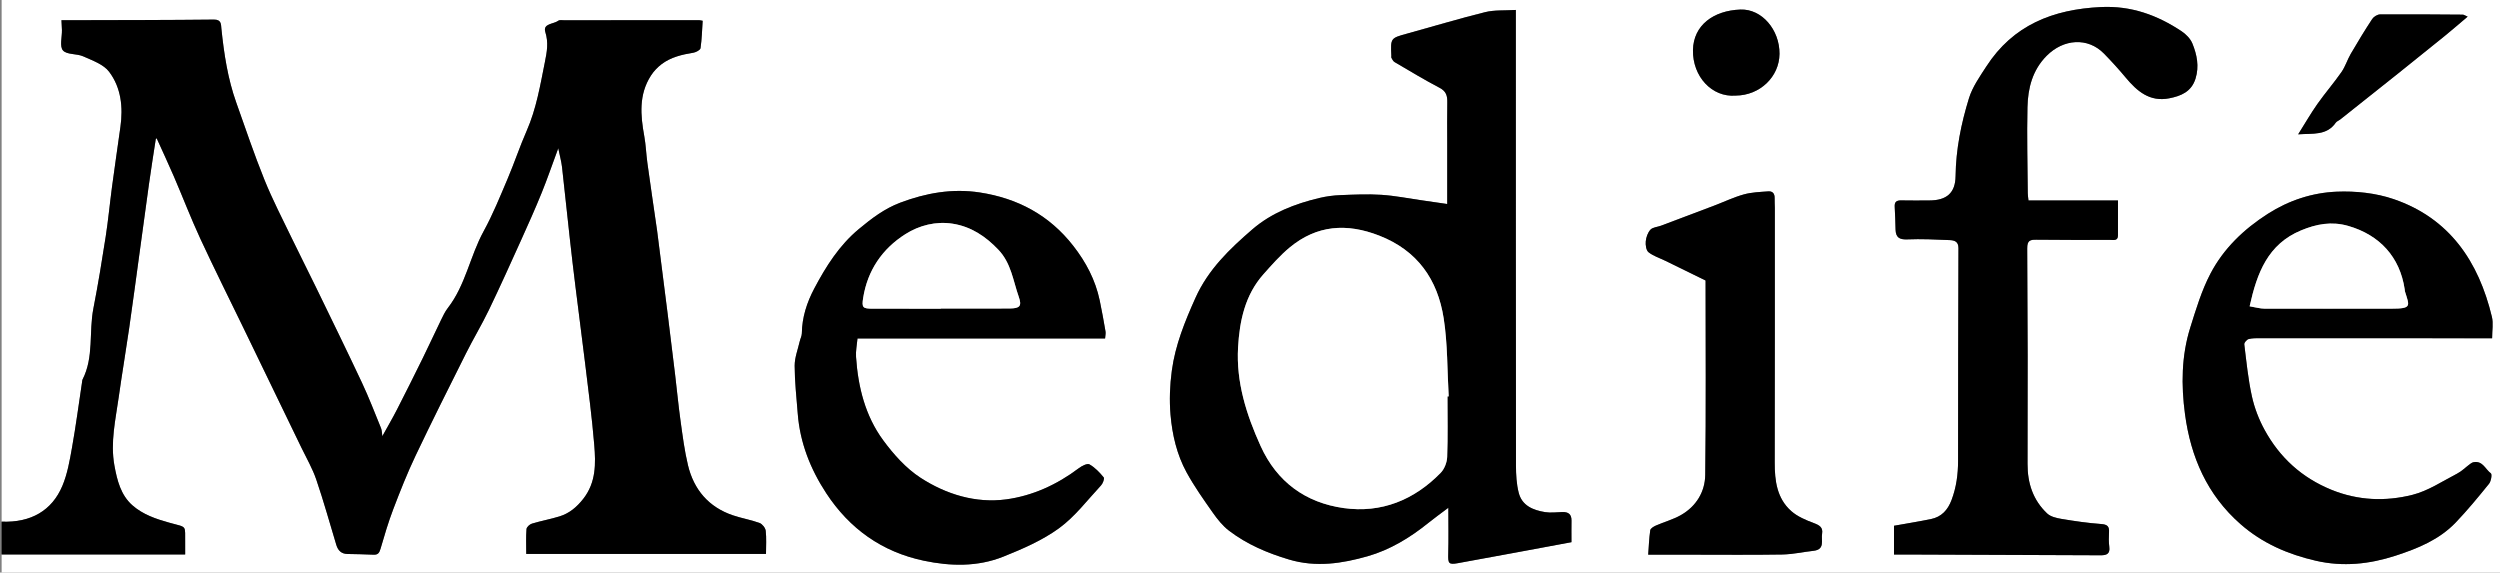 <?xml version="1.0" encoding="utf-8"?>
<!-- Generator: Adobe Illustrator 16.0.0, SVG Export Plug-In . SVG Version: 6.00 Build 0)  -->
<!DOCTYPE svg PUBLIC "-//W3C//DTD SVG 1.1//EN" "http://www.w3.org/Graphics/SVG/1.1/DTD/svg11.dtd">
<svg version="1.1" id="Capa_1" xmlns="http://www.w3.org/2000/svg" xmlns:xlink="http://www.w3.org/1999/xlink" x="0px" y="0px"
	 width="1144px" height="262px" viewBox="0 0 1144 262" enable-background="new 0 0 1144 262" xml:space="preserve">
<rect x="0" y="0" width="1144" height="262" fill="#808080" stroke="none"/>
<g>
	<defs>
		<rect id="SVGID_1_" width="1144" height="262"/>
	</defs>
	<clipPath id="SVGID_2_">
		<use xlink:href="#SVGID_1_"  overflow="visible"/>
	</clipPath>
	<g clip-path="url(#SVGID_2_)">
		<g>
			<path fill-rule="evenodd" clip-rule="evenodd" fill="#FFFFFF" d="M0.75,238.715c0-92.968,0-185.937,0-278.965
				c486.938,0,973.878,0,1460.816,0c-1.902,1.487-4.365,2.611-5.611,4.526c-5.146,7.905-9.994,16.008-14.824,24.115
				c-12.146,20.393-22.903,41.509-32.209,63.341c-4.397,10.315-8.669,20.711-12.374,31.289
				c-4.425,12.628-8.421,25.421-12.154,38.273c-3.035,10.451-5.361,21.106-8.138,31.635c-0.326,1.234-1.279,2.69-2.354,3.25
				c-1.718,0.895-3.775,1.148-5.699,1.632c-13.286,3.34-26.582,6.644-39.861,10.009c-11.274,2.857-22.529,5.795-33.8,8.668
				c-15.975,4.073-31.975,8.048-47.923,12.225c-4.494,1.176-8.434,6.016-8.313,10.021c0.16,5.335,2.025,9.867,7.138,11.706
				c14.485,5.207,28.729,11.094,43.266,16.144c11.227,3.9,22.694,7.148,34.163,10.297c8.845,2.428,17.817,4.435,26.805,6.289
				c8.877,1.832,17.821,3.364,26.774,4.794c8.328,1.33,16.692,2.458,25.065,3.476c8.121,0.988,16.271,1.723,24.217,2.549
				c4.957,19.179,9.905,38.113,14.735,57.077c4.105,16.118,8.062,32.273,12.108,48.407c3.556,14.173,7.282,28.305,10.638,42.523
				c1.076,4.557,3.494,7.672,7.351,9.949c-489.938,0-979.877,0-1469.815,0c0-52.743,0-105.487,0-158.23c27.934,0,55.867,0,83.989,0
				c0-2.03,0.027-3.52-0.004-5.007c-0.184-8.668,1.293-7.163-7.338-9.555c-6.032-1.67-12.065-3.746-16.807-7.928
				c-5.326-4.698-6.99-11.417-8.22-18.138c-1.949-10.654,0.514-21.063,1.978-31.508c1.466-10.455,3.24-20.865,4.747-31.314
				c1.734-12.017,3.326-24.053,4.974-36.082c1.363-9.953,2.682-19.912,4.086-29.859c0.974-6.897,2.054-13.78,3.123-20.663
				c0.037-0.236,0.468-0.41,0.424-0.375c2.644,5.847,5.354,11.617,7.875,17.469c4.077,9.466,7.765,19.108,12.095,28.456
				c6.345,13.696,13.114,27.195,19.697,40.781c8.868,18.304,17.739,36.605,26.59,54.917c2.325,4.811,5.052,9.492,6.766,14.517
				c3.364,9.857,6.151,19.913,9.167,29.891c0.764,2.528,2.268,4.113,5.062,4.176c3.998,0.089,7.998,0.13,11.99,0.326
				c2.069,0.102,2.654-0.901,3.19-2.736c1.771-6.067,3.558-12.153,5.81-18.052c3.138-8.221,6.375-16.434,10.151-24.374
				c7.485-15.74,15.307-31.32,23.113-46.906c3.37-6.727,7.266-13.194,10.53-19.969c5.125-10.638,9.967-21.414,14.833-32.176
				c3.197-7.07,6.365-14.16,9.285-21.346c2.584-6.363,4.809-12.873,7.607-20.439c0.738,3.625,1.441,6.112,1.728,8.645
				c1.655,14.616,3.111,29.254,4.829,43.862c1.797,15.284,3.866,30.537,5.716,45.814c1.509,12.46,3.166,24.914,4.194,37.416
				c0.705,8.577,0.875,17.188-5.031,24.713c-2.991,3.81-6.369,6.644-10.871,8.031c-4.148,1.28-8.452,2.053-12.609,3.307
				c-1.023,0.31-2.416,1.57-2.486,2.482c-0.284,3.684-0.118,7.403-0.118,11.372c36.623,0,72.779,0,109.708,0
				c0-3.68,0.266-7.176-0.135-10.593c-0.155-1.323-1.584-3.119-2.841-3.575c-3.955-1.436-8.172-2.132-12.163-3.483
				c-11.114-3.767-17.875-11.732-20.568-22.938c-1.603-6.668-2.457-13.531-3.406-20.34c-0.974-6.984-1.629-14.011-2.468-21.015
				c-1.095-9.139-2.212-18.275-3.357-27.407c-1.62-12.924-3.275-25.842-4.917-38.763c-0.078-0.613-0.183-1.224-0.271-1.837
				c-1.392-9.654-2.822-19.303-4.156-28.966c-0.561-4.058-0.684-8.187-1.415-12.209c-1.743-9.591-2.566-19.052,3.046-27.756
				c1.278-1.981,3.005-3.813,4.888-5.233c4.253-3.208,9.316-4.388,14.505-5.225c1.228-0.198,3.17-1.229,3.297-2.095
				c0.609-4.132,0.706-8.34,0.983-12.517c-0.913-0.158-1.269-0.273-1.624-0.273c-20.619,0.002-41.237,0.012-61.855,0.032
				c-0.873,0-1.991-0.227-2.574,0.211c-2.152,1.618-7.171,1.216-5.944,5.174c1.507,4.861,0.757,8.959-0.199,13.731
				c-2.144,10.692-3.907,21.383-8.338,31.48c-3.17,7.221-5.656,14.74-8.744,22c-3.435,8.075-6.733,16.267-10.941,23.941
				c-6.236,11.374-8.268,24.665-16.395,35.134c-1.274,1.642-2.188,3.591-3.106,5.479c-2.807,5.766-5.477,11.599-8.307,17.353
				c-3.89,7.908-7.825,15.793-11.846,23.636c-2.075,4.045-4.376,7.974-6.706,12.19c-0.221-1.45-0.18-2.641-0.591-3.646
				c-2.85-6.98-5.553-14.036-8.756-20.855c-6.921-14.737-14.091-29.357-21.205-44.003c-3.587-7.386-7.339-14.692-10.899-22.091
				c-4.27-8.872-8.826-17.638-12.51-26.753c-4.691-11.607-8.679-23.502-12.882-35.303c-3.898-10.947-5.626-22.339-6.813-33.846
				c-0.193-1.875,0.073-4.174-3.392-4.136c-20.741,0.23-41.485,0.213-62.229,0.277c-2.426,0.007-4.852,0.001-7.556,0.001
				c0.089,1.832,0.187,3.183,0.215,4.534c0.066,3.197-1.131,7.479,0.476,9.303c1.79,2.033,6.324,1.374,9.291,2.711
				c4.209,1.897,9.274,3.649,11.846,7.065c5.471,7.266,6.418,16.175,5.153,25.195c-1.294,9.225-2.644,18.441-3.881,27.673
				c-1.008,7.522-1.703,15.091-2.866,22.588c-1.705,10.987-3.504,21.968-5.633,32.879c-2.102,10.771,0.306,22.22-4.964,32.494
				c-0.163,0.318-0.15,0.73-0.206,1.101c-1.51,10.001-2.827,20.036-4.6,29.99c-1.062,5.958-2.107,12.099-4.442,17.613
				C23.76,233.628,14.188,239.232,0.75,238.715z M693.647,4.555c-5.196,0.325-9.803-0.047-14.055,1.006
				c-11.99,2.968-23.823,6.566-35.741,9.832c-7.492,2.053-7.563,2.059-7.169,10.032c0.019,0.374-0.097,0.821,0.07,1.108
				c0.389,0.674,0.777,1.499,1.398,1.864c6.842,4.007,13.629,8.127,20.65,11.802c3.024,1.583,3.545,3.709,3.487,6.662
				c-0.116,5.996-0.036,11.995-0.036,17.993c0,9.465,0,18.932,0,28.501c-4.144-0.603-8.017-1.175-11.892-1.728
				c-6.076-0.866-12.131-2.085-18.238-2.477c-6.213-0.398-12.483-0.105-18.718,0.138c-3.187,0.125-6.413,0.545-9.515,1.277
				c-11.263,2.658-22.087,6.849-30.825,14.403c-10.311,8.914-20.159,18.286-26.015,31.331c-4.847,10.793-9.233,21.599-10.816,33.282
				c-0.903,6.662-1.168,13.548-0.595,20.236c0.783,9.137,2.89,18.196,7.331,26.315c3.517,6.431,7.795,12.469,12.024,18.478
				c2.116,3.008,4.518,6.03,7.41,8.233c8.215,6.256,17.518,10.226,27.484,13.195c12.344,3.678,24.309,1.813,35.97-1.517
				c10.166-2.902,19.357-8.462,27.687-15.184c2.705-2.183,5.538-4.206,9.226-6.992c0,7.593,0.141,14.311-0.05,21.02
				c-0.127,4.453,0.152,5.105,4.385,4.342c17.342-3.13,34.661-6.392,51.999-9.605c0-3.911-0.041-6.897,0.012-9.882
				c0.052-2.931-1.487-4-4.223-3.911c-2.62,0.085-5.301,0.45-7.85,0.038c-5.448-0.879-10.565-2.922-12.08-8.863
				c-1.021-4.004-1.247-8.297-1.251-12.462c-0.076-67.099-0.059-134.198-0.063-201.297C693.647,9.628,693.647,7.53,693.647,4.555z
				 M928.235,91.72c-0.141-1.353-0.325-2.322-0.331-3.293c-0.094-13.118-0.438-26.243-0.141-39.353
				c0.197-8.716,2.258-16.996,8.803-23.563c7.672-7.698,18.766-8.597,26.231-0.974c3.447,3.52,6.771,7.178,9.925,10.962
				c5.214,6.255,10.994,11.226,19.899,9.486c5.393-1.054,10.181-2.987,12.054-9.032c1.734-5.6,0.64-10.923-1.424-16.005
				c-0.901-2.22-2.946-4.313-4.997-5.672c-11.157-7.391-23.011-11.72-36.934-11.045c-21.921,1.064-40.146,8.237-52.412,27.247
				c-2.984,4.625-6.321,9.33-7.91,14.486c-3.561,11.55-5.973,23.385-6.122,35.64c-0.094,7.787-4.192,11.106-11.985,11.123
				c-4.248,0.01-8.498,0.083-12.743-0.02c-2.154-0.052-3.285,0.528-3.129,2.928c0.228,3.487,0.275,6.985,0.395,10.479
				c0.118,3.433,1.668,4.579,5.262,4.43c6.472-0.27,12.977,0.04,19.458,0.321c2.073,0.089,4.069,0.544,4.058,3.651
				c-0.128,32.482-0.148,64.964-0.176,97.446c-0.005,6.123-0.799,12.062-2.986,17.85c-1.733,4.586-4.603,7.732-9.429,8.72
				c-5.479,1.12-11.005,2.002-16.907,3.059c0,4.164,0,8.422,0,13.15c2.035,0,3.749-0.006,5.464,0.001
				c29.718,0.113,59.435,0.223,89.152,0.354c2.635,0.012,4.319-0.634,3.904-3.835c-0.285-2.21-0.263-4.487-0.129-6.718
				c0.163-2.697-0.785-3.548-3.601-3.752c-6.056-0.438-12.093-1.325-18.088-2.327c-2.312-0.386-5.037-1.002-6.629-2.51
				c-6.428-6.093-8.999-13.785-8.965-22.69c0.125-32.855,0.077-65.711-0.148-98.565c-0.025-3.663,1.269-4.052,4.255-4.015
				c11.243,0.137,22.488,0.103,33.732,0.085c1.5-0.002,3.53,0.576,3.542-2.053c0.023-5.2,0.007-10.4,0.007-15.996
				C955.283,91.72,941.848,91.72,928.235,91.72z M505.689,154.893c0.091-1.318,0.352-2.312,0.192-3.231
				c-0.819-4.737-1.661-9.473-2.65-14.176c-1.964-9.336-6.27-17.511-12.133-25.021c-10.943-14.017-25.404-21.727-42.74-24.384
				c-12.556-1.924-24.593,0.218-36.409,4.667c-7.235,2.724-13.189,7.285-18.967,12.091c-8.902,7.405-14.989,17.018-20.351,27.154
				c-3.423,6.47-5.604,13.208-5.708,20.584c-0.016,1.2-0.677,2.379-0.952,3.588c-0.849,3.73-2.339,7.472-2.331,11.206
				c0.019,7.295,0.846,14.592,1.408,21.882c1.028,13.323,5.801,25.391,13.039,36.429c10.672,16.276,25.496,26.866,44.686,30.903
				c12.261,2.579,24.631,2.823,36.366-1.874c8.836-3.537,17.845-7.443,25.466-12.987c7.311-5.317,12.981-12.911,19.244-19.624
				c0.833-0.894,1.655-3.109,1.203-3.657c-1.875-2.272-4.018-4.534-6.538-5.958c-0.993-0.561-3.489,0.74-4.861,1.775
				c-9.935,7.494-21.194,12.653-33.255,14.261c-13.938,1.856-27.486-2.319-39.16-9.893c-6.643-4.31-12.34-10.703-17.093-17.166
				c-8.217-11.172-11.497-24.392-12.424-38.132c-0.186-2.759,0.418-5.572,0.666-8.437
				C430.317,154.893,467.73,154.893,505.689,154.893z M1140.395,154.78c0-3.613,0.608-6.86-0.096-9.792
				c-6.074-25.318-19.378-45.093-44.906-53.853c-8.179-2.807-17.455-3.782-26.139-3.419c-11.138,0.464-21.857,3.963-31.518,10.143
				c-10.979,7.025-20.212,15.877-26.216,27.337c-4.063,7.755-6.642,16.36-9.273,24.776c-4.044,12.931-4.159,26.329-2.384,39.574
				c2.623,19.56,10.11,36.875,25.366,50.265c10.012,8.788,21.675,13.828,34.486,16.78c12.407,2.857,24.496,1.587,36.433-2.291
				c10.171-3.305,20.055-7.319,27.609-15.225c5.374-5.624,10.338-11.658,15.23-17.714c0.934-1.155,1.447-4.316,0.844-4.757
				c-2.506-1.829-3.752-5.845-7.857-5.108c-0.585,0.104-1.166,0.456-1.656,0.817c-1.994,1.472-3.785,3.313-5.953,4.433
				c-6.712,3.467-13.255,7.893-20.429,9.695c-12.318,3.096-24.858,2.643-37.021-2.295c-13.587-5.517-23.731-14.776-30.66-27.467
				c-2.595-4.753-4.621-10.021-5.783-15.3c-1.723-7.824-2.509-15.86-3.49-23.832c-0.091-0.741,1.146-2.167,1.999-2.394
				c1.726-0.457,3.612-0.397,5.432-0.397c31.74-0.006,63.481,0.011,95.222,0.023C1133.118,154.781,1136.603,154.78,1140.395,154.78z
				 M754.218,253.82c7.019,0,13.354,0,19.69,0c13.868,0,27.738,0.15,41.602-0.082c4.789-0.079,9.555-1.166,14.342-1.69
				c5.395-0.591,3.438-4.85,3.94-7.823c0.499-2.945-1.27-3.918-3.855-4.887c-3.632-1.357-7.464-2.973-10.3-5.499
				c-6.525-5.813-7.544-13.833-7.528-22.144c0.076-38.855,0.051-77.71,0.054-116.564c0-1.499-0.145-2.999-0.097-4.494
				c0.064-2.021-0.933-3.213-2.847-3.071c-3.768,0.278-7.638,0.399-11.24,1.4c-4.618,1.283-9.002,3.393-13.503,5.104
				c-8.124,3.088-16.256,6.152-24.393,9.207c-1.63,0.612-3.767,0.691-4.819,1.813c-1.246,1.33-1.984,3.483-2.167,5.356
				c-0.163,1.656,0.186,4.118,1.286,4.984c2.225,1.753,5.119,2.654,7.727,3.929c6.088,2.976,12.171,5.965,18.365,9.002
				c0,29.508,0.229,59.23-0.155,88.945c-0.1,7.746-4.111,14.389-11.099,18.381c-3.578,2.044-7.687,3.145-11.494,4.813
				c-1.013,0.444-2.453,1.317-2.573,2.155C754.616,246.414,754.483,250.23,754.218,253.82z M490.109,368.617
				c-0.277-0.043-0.554-0.085-0.831-0.128c-3.519-11.735-7.038-23.471-10.507-35.039c-3.469,0-6.545,0-9.884,0
				c-2.812,15.907-5.589,31.622-8.402,47.539c3.535,0.377,6.414,0.684,9.488,1.012c1.479-11.769,2.881-22.914,4.327-34.414
				c0.435,0.697,0.867,1.148,1.025,1.681c2.489,8.396,4.941,16.801,7.405,25.204c2.107,7.188,2.925,7.763,10.293,6.635
				c0.867-0.133,2.05-1.014,2.32-1.809c3.126-9.182,6.114-18.41,9.112-27.636c0.35-1.078,0.537-2.21,0.8-3.316
				c0.302,0.03,0.604,0.062,0.906,0.092c1.075,11.107,2.15,22.216,3.266,33.73c3.24-0.43,6.241-0.827,9.571-1.269
				c-2.279-16.006-4.519-31.742-6.789-47.687c-2.682,0-4.93,0.155-7.147-0.043c-2.206-0.197-3.17,0.921-3.774,2.749
				c-1.891,5.722-3.756,11.452-5.704,17.155C493.807,358.271,491.938,363.438,490.109,368.617z M1051.637,61.469
				c6.797-0.476,13.065,0.631,17.187-5.304c0.468-0.674,1.429-0.99,2.112-1.533c8.892-7.056,17.787-14.108,26.657-21.192
				c7.057-5.634,14.102-11.284,21.109-16.979c3.396-2.759,6.697-5.638,10.497-8.849c-1.353-0.569-1.779-0.904-2.208-0.907
				c-12.617-0.09-25.235-0.207-37.851-0.113c-1.24,0.009-2.926,1.046-3.629,2.116c-3.422,5.206-6.656,10.539-9.797,15.921
				c-1.566,2.686-2.476,5.791-4.237,8.319c-3.481,4.999-7.499,9.623-11.013,14.602C1057.481,51.781,1054.896,56.292,1051.637,61.469
				z M794.242,43.735c11.128-0.055,19.971-8.638,20.06-19.083c0.094-10.988-8.067-20.632-17.855-20.28
				c-12.369,0.444-21.519,7.18-21.74,18.504C774.471,35,783.389,44.636,794.242,43.735z M971.813,381.947
				c14.285,0.836,26.387-10.449,25.961-25.938c-0.353-12.835-9.998-23.279-24.546-23.703c-16.311-0.476-26.511,12.087-26.992,23.73
				C945.617,370.938,957.651,382.73,971.813,381.947z M53.256,357.574c-0.448,13.585,10.31,25.003,26.182,24.513
				c15.438-0.476,24.816-10.154,25.077-23.991c0.276-14.643-8.389-25.271-25.307-25.702
				C64.364,332.015,52.785,343.459,53.256,357.574z M1048.943,379.216c0-15.376,0-30.813,0-46.228c-3.276,0-5.916,0-9.066,0
				c0,10.714,0,21.577,0,33.418c-6.753-10.985-13.275-20.824-18.918-31.143c-2.357-4.313-4.912-2.123-7.459-1.717
				c-2.615,0.418-3.526,2.152-3.482,5.077c0.211,14.136,0.095,28.276,0.095,42.896c2.996-0.179,6.209-0.369,8.854-0.526
				c0-11.018,0-21.623,0-31.592c0.208,0.126,1.23,0.389,1.606,1.031c4.347,7.43,8.659,14.88,12.854,22.397
				C1038.889,382.623,1039.939,383.113,1048.943,379.216z M800.947,365.872c-5.544-9.028-11.017-17.679-16.22-26.487
				c-4.656-7.882-4.527-7.96-13.061-4.482c-0.201,0.082-0.327,0.349-0.364,0.39c0,15.324,0,30.503,0,45.595c3.28,0,6.207,0,8.973,0
				c0-10.792,0-21.281,0-32.833c6.567,10.992,12.702,21.079,18.607,31.299c1.195,2.068,2.523,3.404,4.598,2.229
				c2.371-1.345,6.625-0.267,6.675-4.899c0.121-11.201,0.327-22.401,0.477-33.604c0.042-3.205,0.007-6.412,0.007-9.888
				c-1.829,0-3.193,0.079-4.546-0.014c-5.143-0.354-5.144-0.374-5.145,4.8C800.946,347.119,800.947,356.262,800.947,365.872z
				 M570.476,381.985c8.46-0.808,16.873-1.092,25.071-2.567c5.884-1.06,10.394-5.33,13.09-10.622
				c2.46-4.832,3.346-10.105,2.673-15.8c-0.85-7.188-6.143-14.775-12.795-17.555c-9.042-3.777-18.334-1.564-28.039-2.337
				C570.476,349.347,570.476,365.012,570.476,381.985z M142.498,356.727c6.031-2.595,6.347-7.795,5.905-13.161
				c-0.413-5.008-3.689-8.3-8.195-9.236c-5.041-1.046-10.347-0.98-15.543-1.08c-8.244-0.158-8.423,0.435-8.217,8.699
				c0.313,12.566,0.176,25.143,0.32,37.713c0.007,0.658,0.867,1.884,1.303,1.872c6.622-0.179,13.242-0.476,19.856-0.837
				c6.762-0.369,10.311-5.146,11.206-9.357C150.423,365.267,147.932,359.997,142.498,356.727z M343.151,381.263
				c2.211,0,4.455-0.261,6.607,0.069c2.456,0.377,3.12-0.649,3.105-2.774c-0.032-4.738-0.062-9.478-0.041-14.217
				c0.003-0.861,0.252-1.723,0.509-3.361c1.808,1.52,3.229,2.336,4.134,3.541c3.949,5.255,7.663,10.688,11.689,15.88
				c0.598,0.771,2.464,0.95,3.644,0.767c1.133-0.177,2.1-1.255,3.206-1.807c3.229-1.614,3.116-3.231,0.78-5.905
				c-3.702-4.237-6.894-8.921-10.318-13.438c7.896-4.94,10.235-10.563,7.482-18.838c-1.271-3.818-6.452-8.171-14.776-7.996
				c-5.191,0.11-10.387,0.021-16.021,0.021C343.151,349.214,343.151,364.957,343.151,381.263z M225.339,359.998
				c4.822-2.844,8.181-6.158,8.228-12.201c0.062-8.021-4.073-12.973-9.966-13.687c-7.083-0.858-14.272-0.847-21.929-1.238
				c0,16.586,0,32.291,0,48.316c1.267,0,2.495-0.005,3.723,0.001c6.021,0.025,6.021,0.026,6.022-6.173c0.001-4.164,0-8.327,0-12.491
				c0.367-0.267,0.733-0.534,1.1-0.801c1.691,1.315,3.695,2.376,5.016,3.994c3.854,4.725,7.718,9.493,10.987,14.621
				c1.324,2.076,2.23,1.525,3.466,0.788c1.99-1.188,3.845-2.603,5.979-4.073C233.708,371.304,229.585,365.734,225.339,359.998z
				 M298.462,332.996c-1.092,0.06-1.807,0.11-2.522,0.135c-0.871,0.03-1.751,0.125-2.613,0.043c-4.103-0.391-4.265,0.04-4.192,4.277
				c0.148,8.697-0.111,17.4-0.046,26.1c0.037,4.904,1.029,9.498,4.659,13.279c5.799,6.043,13.121,6.04,20.349,4.778
				c7.239-1.263,12.617-5.821,13.494-13.379c1.043-8.984,1.13-18.093,1.366-27.154c0.224-8.582,0.153-9.285-9.541-7.64
				c-0.111,0.018-0.207,0.121-0.705,0.431c0,8.847,0.087,17.942-0.062,27.035c-0.037,2.273-0.575,4.626-1.334,6.783
				c-1.497,4.254-5.621,6.574-10.044,6.006c-4.04-0.521-7.51-3.777-8.081-7.886c-0.408-2.938-0.66-5.917-0.695-8.881
				C298.401,349.063,298.462,341.201,298.462,332.996z M864.563,379.302c-0.195-0.832-0.241-1.204-0.369-1.547
				c-4.518-12.146-9.463-24.155-13.376-36.491c-1.743-5.495-3.307-9.452-9.907-8.125c-1.02,0.205-2.469,0.71-2.801,1.475
				c-1.791,4.13-3.295,8.384-4.893,12.598c-3.538,9.332-7.015,18.687-10.634,27.986c-1.654,4.25-1.602,4.604,2.646,5.857
				c0.709,0.209,1.45,0.32,2.142,0.571c1.953,0.708,2.877,0.067,3.525-1.953c1.198-3.745,2.745-7.379,4.21-11.225
				c1.236,0,2.479-0.021,3.722,0.005c3.808,0.077,8.663-1.219,11.135,0.643c2.611,1.967,3.143,6.895,4.212,10.636
				c0.633,2.214,1.951,2.491,3.631,2.018C860.045,381.116,862.197,380.176,864.563,379.302z M737.076,379.538
				c-0.092-0.991-0.018-1.648-0.223-2.201c-4.782-12.887-9.541-25.783-14.425-38.633c-2.209-5.813-3.573-6.557-9.426-5.415
				c-0.962,0.188-2.155,1.193-2.524,2.11c-4.083,10.126-8.044,20.301-11.994,30.479c-1.716,4.423-3.333,8.885-4.975,13.272
				c3.084,1.119,5.688,2.064,8.7,3.157c1.253-3.192,2.484-6.058,3.502-8.998c1.148-3.313,2.697-5.659,6.858-4.93
				c2.179,0.383,4.491,0.206,6.723,0.032c2.76-0.214,4.437,0.691,5.141,3.523c0.65,2.614,1.474,5.218,2.563,7.675
				c0.419,0.945,1.895,2.184,2.697,2.058C732.192,381.279,734.598,380.3,737.076,379.538z M418.931,381.837
				c1.045-0.077,1.911-0.032,2.723-0.22c7.252-1.674,7.334-1.717,4.904-8.531c-4.508-12.643-9.12-25.247-13.72-37.856
				c-0.241-0.659-0.636-1.448-1.195-1.774c-3.219-1.883-8.882,0.295-10.299,3.808c-5.164,12.803-10.401,25.576-15.497,38.406
				c-0.794,2-1.142,4.243,2.095,4.783c1.078,0.181,2.084,0.77,3.138,1.127c1.708,0.578,2.938,0.601,3.629-1.655
				c0.958-3.127,2.315-6.143,3.681-9.124c0.379-0.828,1.355-1.886,2.125-1.944c3.93-0.296,7.889-0.468,11.821-0.296
				c1.068,0.047,2.611,1.23,3.015,2.255C416.75,374.356,417.742,378.059,418.931,381.837z M1103.117,378.792
				c-0.529-1.803-1.005-3.854-1.73-5.814c-4.441-12.006-8.953-23.985-13.402-35.988c-0.754-2.033-1.593-4.531-4.043-4.005
				c-2.688,0.578-6.229-1.411-7.889,3.33c-3.911,11.166-8.579,22.067-12.925,33.082c-1.263,3.2-2.47,6.423-3.746,9.75
				c3.074,1.117,5.776,2.099,8.484,3.083c1.077-2.108,2.391-3.748,2.769-5.58c1.497-7.25,5.903-9.094,12.83-8.331
				c5.94,0.654,6.132,0.257,7.637,5.79c2.38,8.751,3.688,9.346,11.606,5.261C1102.807,379.318,1102.854,379.171,1103.117,378.792z
				 M914.997,377.226c-0.616-1.137-1.177-2.07-1.644-3.05c-1.304-2.736-2.411-3.7-6.024-2.179
				c-10.037,4.225-16.687,1.272-21.143-8.141c-3.26-6.887-1.309-14.611,2.69-18.381c6.215-5.857,11.304-6.321,19.49-1.735
				c3.221,1.804,3.728-0.972,4.949-2.58c1.205-1.585,2.711-3.024-0.053-4.854c-6.699-4.435-14.063-4.709-21.457-3.241
				c-9.841,1.953-16.241,10.878-17.28,20.866c-0.861,8.281,1.029,16.211,7.297,21.798
				C890.634,383.582,904.203,384.711,914.997,377.226z M557.12,360.948c0.233-2.021,0.439-3.73,0.624-5.442
				c0.248-2.302-0.229-3.339-3.071-2.939c-3.422,0.481-6.963,0.074-10.451,0.158c-1.973,0.047-2.887-0.488-2.92-2.738
				c-0.127-8.507-0.208-8.506,8.391-8.533c1.125-0.003,2.255-0.063,3.374,0.021c4.868,0.366,4.633,0.367,4.938-4.288
				c0.231-3.525-0.98-4.622-4.383-4.25c-2.965,0.323-5.979,0.239-8.972,0.265c-4.202,0.037-8.403,0.01-12.992,0.01
				c0,16.201,0,31.834,0,47.979c6.928,0,14.139-0.008,21.35,0.003c4.937,0.008,4.937,0.021,4.921-4.743
				c-0.013-3.939-0.676-4.345-4.555-3.96c-4.059,0.401-8.157,0.411-12.195,0.591c0-4.226,0-8.088,0-12.132
				C546.354,360.948,551.462,360.948,557.12,360.948z M672.753,382.708c3.765-1.08,7.522-2.191,11.298-3.229
				c2.243-0.615,3.57-1.738,2.618-4.24c-1.223-3.212-3.554-4.6-5.95-3.482c-10.668,4.971-21.558,0.438-23.095-12.911
				c-0.396-3.434,0.359-7.443,1.871-10.566c3.81-7.872,13.64-9.702,21.082-4.899c3.963,2.558,4.417-1.557,6.013-3.21
				c1.913-1.981,0.043-2.979-1.443-3.962c-4.396-2.903-9.192-3.909-14.463-3.814c-13.534,0.243-21.266,8.275-23.21,19.839
				C644.556,369.597,655.938,382.24,672.753,382.708z M163.445,381.189c6.62,0,13.355,0.044,20.091-0.013
				c6.817-0.058,5.624,0.741,5.745-5.727c0.04-2.098-0.136-3.122-2.89-2.714c-3.546,0.526-7.231,0.313-10.838,0.099
				c-0.993-0.059-2.599-1.131-2.745-1.95c-0.428-2.393-0.516-4.924-0.204-7.332c0.126-0.979,1.55-2.42,2.52-2.538
				c2.832-0.345,5.733-0.134,8.607-0.134c5.553,0,5.59,0.001,5.446-5.524c-0.116-4.47-3.589-2.375-5.602-2.564
				c-3.433-0.322-6.919-0.089-10.377-0.089c-0.201-1.221-0.338-2.07-0.481-2.919c-1.182-7.01-0.084-8.332,6.92-8.332
				c1.25,0,2.5-0.002,3.749,0.001c6.416,0.014,6.483,0.006,5.774-6.366c-0.079-0.708-1.451-1.802-2.243-1.818
				c-6.619-0.138-13.252,0.152-19.861-0.137c-3.869-0.168-4.135,1.377-3.848,4.646c0.435,4.956,0.22,9.972,0.231,14.963
				C163.459,362.051,163.445,371.361,163.445,381.189z M45.315,338.028c-7.092-6.602-20.496-7.685-29.008-2.396
				c-5.328,3.312-8.324,8.066-10.277,14.188c-2.605,8.163,0.233,20.617,6.885,26.126c8.951,7.411,18.568,7.872,28.892,3.53
				c1.868-0.785,3.97-1.202,2.88-3.988c-1.493-3.816-3.356-4.994-6.136-3.641c-8.861,4.315-19.636,1.225-22.718-10.019
				c-1.738-6.343-0.801-12.064,3.867-16.799c4.859-4.929,10.556-5.452,16.727-2.544c1.743,0.821,3.598,1.404,5.249,2.038
				C43.033,342.101,44.19,340.036,45.315,338.028z M278.315,333.208c-10.5,0-20.33,0.106-30.155-0.042
				c-5.577-0.084-5.408-0.263-5.71,5.446c-0.171,3.218,1.248,3.412,3.839,3.185c3.104-0.273,6.251-0.064,9.116-0.064
				c0,12.538-0.049,24.362,0.082,36.186c0.012,1.091,1.031,2.964,1.824,3.104c2.362,0.416,4.845,0.149,8.05,0.149
				c0-13.533,0-26.499,0-39.689c4.127,0,7.479,0.089,10.821-0.062c0.864-0.039,2.397-0.796,2.422-1.284
				C278.725,337.749,278.44,335.342,278.315,333.208z M1141.943,372.947c-5.229,0-10.063-0.027-14.895,0.012
				c-2.363,0.02-3.62-0.599-3.572-3.427c0.133-7.924-0.064-15.854-0.101-23.78c-0.003-0.731,0.305-1.461,0.313-2.193
				c0.036-3.312,0.016-6.625,0.016-10.334c-2.726,0-5.326-0.135-7.895,0.096c-0.634,0.057-1.659,1.296-1.664,1.996
				c-0.097,15.129-0.073,30.258-0.073,45.595c9.495,0,18.623,0,27.871,0C1141.943,378.164,1141.943,375.698,1141.943,372.947z
				 M925.063,381.176c2.19,0,4.402-0.075,6.608,0.022c1.948,0.088,2.639-0.738,2.646-2.644c0.051-14.217,0.203-28.436,0.162-42.652
				c-0.003-0.938-1.253-2.572-2.07-2.671c-2.276-0.275-4.629,0.086-7.346,0.214C925.063,349.397,925.063,365.041,925.063,381.176z
				 M623.814,380.929c0.269,0.047,0.869,0.26,1.461,0.241c8.537-0.263,8.404,2.04,7.803-8.3c-0.468-8.041,0.286-16.15,0.417-24.23
				c0.082-5.058,0.015-10.116,0.015-15.183c-3.417,0-6.349,0-9.696,0C623.814,349.378,623.814,365.055,623.814,380.929z
				 M537.647,330.798c8.802,0.061,12.558-5.37,17.128-10.671c-6.75-1.152-12.271-1.297-14.751,5.821
				C539.483,327.501,538.578,328.927,537.647,330.798z"/>
			<path fill-rule="evenodd" clip-rule="evenodd" fill="#FFFFFF" d="M1469.066-40.25c63.991,0,127.983,0,191.976,0
				c0,150.731,0,301.462,0,452.193c-60.242,0-120.485,0-180.728,0c0.675-0.533,1.615-0.926,1.98-1.621
				c2.627-4.998,5.674-9.862,7.585-15.133c5.84-16.105,11.508-32.286,16.701-48.609c3.829-12.037,7.159-24.262,10.069-36.556
				c2.667-11.268,4.669-22.705,6.596-34.131c1.485-8.811,2.578-17.697,3.521-26.584c1.039-9.782,1.983-19.592,2.415-29.414
				c0.212-4.813,2.575-6.317,6.692-7.305c14.14-3.391,28.226-7.01,42.314-10.608c10.556-2.697,21.068-5.561,31.629-8.237
				c14.168-3.589,28.399-6.939,42.527-10.679c3.967-1.049,7.348-3.769,7.793-8.147c0.452-4.439,1.191-9.416-4.042-12.113
				c-2.616-1.347-5.196-2.854-7.958-3.817c-19.711-6.878-39.247-14.383-59.27-20.214c-18.655-5.433-37.75-9.505-56.824-13.307
				c-13.823-2.756-27.937-4.049-41.898-6.146c-1.09-0.164-2.787-1.451-2.872-2.342c-0.966-10.166-1.716-20.354-2.438-30.542
				c-1.038-14.629-2.004-29.263-3.006-43.893c-1.002-14.627-2.041-29.252-3.002-43.882c-0.578-8.802-0.914-17.622-1.59-26.416
				C1476.812-33.301,1475.061-38.227,1469.066-40.25z"/>
			<path fill-rule="evenodd" clip-rule="evenodd" d="M1469.066-40.25c5.994,2.023,7.745,6.949,8.172,12.497
				c0.676,8.794,1.012,17.614,1.59,26.416c0.961,14.63,2,29.254,3.002,43.882c1.002,14.63,1.968,29.264,3.006,43.893
				c0.723,10.188,1.473,20.375,2.438,30.542c0.085,0.892,1.782,2.179,2.872,2.342c13.962,2.097,28.075,3.391,41.898,6.146
				c19.074,3.802,38.169,7.874,56.824,13.307c20.022,5.832,39.559,13.336,59.27,20.214c2.762,0.963,5.342,2.47,7.958,3.817
				c5.233,2.697,4.494,7.673,4.042,12.113c-0.445,4.378-3.826,7.098-7.793,8.147c-14.128,3.739-28.359,7.09-42.527,10.679
				c-10.561,2.677-21.073,5.54-31.629,8.237c-14.089,3.599-28.175,7.218-42.314,10.608c-4.117,0.987-6.48,2.492-6.692,7.305
				c-0.432,9.822-1.376,19.632-2.415,29.414c-0.943,8.887-2.036,17.773-3.521,26.584c-1.927,11.426-3.929,22.863-6.596,34.131
				c-2.91,12.294-6.24,24.519-10.069,36.556c-5.193,16.323-10.861,32.504-16.701,48.609c-1.911,5.271-4.958,10.135-7.585,15.133
				c-0.365,0.695-1.306,1.088-1.98,1.621c-3.249,0-6.499,0-9.749,0c-3.856-2.277-6.274-5.393-7.351-9.949
				c-3.355-14.219-7.082-28.351-10.638-42.523c-4.047-16.134-8.003-32.289-12.108-48.407c-4.83-18.964-9.778-37.898-14.735-57.077
				c-7.945-0.826-16.096-1.561-24.217-2.549c-8.373-1.018-16.737-2.146-25.065-3.476c-8.953-1.43-17.897-2.962-26.774-4.794
				c-8.987-1.854-17.96-3.861-26.805-6.289c-11.469-3.148-22.937-6.396-34.163-10.297c-14.537-5.05-28.78-10.937-43.266-16.144
				c-5.112-1.839-6.978-6.371-7.138-11.706c-0.12-4.005,3.819-8.845,8.313-10.021c15.948-4.176,31.948-8.152,47.923-12.225
				c11.271-2.874,22.525-5.812,33.8-8.668c13.279-3.365,26.575-6.669,39.861-10.009c1.924-0.483,3.981-0.737,5.699-1.632
				c1.074-0.56,2.027-2.016,2.354-3.25c2.776-10.529,5.103-21.184,8.138-31.635c3.733-12.852,7.729-25.645,12.154-38.273
				c3.705-10.577,7.977-20.973,12.374-31.289c9.306-21.832,20.063-42.948,32.209-63.341c4.83-8.107,9.678-16.21,14.824-24.115
				c1.246-1.915,3.709-3.039,5.611-4.526C1464.066-40.25,1466.566-40.25,1469.066-40.25z"/>
			<path fill-rule="evenodd" clip-rule="evenodd" d="M0.75,238.715c13.438,0.518,23.01-5.087,27.768-16.325
				c2.335-5.515,3.38-11.655,4.442-17.613c1.773-9.954,3.089-19.989,4.6-29.99c0.056-0.371,0.043-0.782,0.206-1.101
				c5.27-10.274,2.863-21.723,4.964-32.494c2.129-10.912,3.928-21.892,5.633-32.879c1.163-7.497,1.858-15.065,2.866-22.588
				c1.237-9.232,2.586-18.449,3.881-27.673c1.265-9.02,0.318-17.929-5.153-25.195c-2.572-3.416-7.637-5.167-11.846-7.065
				c-2.967-1.337-7.501-0.678-9.291-2.711c-1.606-1.824-0.409-6.106-0.476-9.303c-0.028-1.352-0.125-2.703-0.215-4.534
				c2.704,0,5.13,0.006,7.556-0.001c20.744-0.064,41.488-0.047,62.229-0.277c3.465-0.038,3.198,2.261,3.392,4.136
				c1.188,11.507,2.915,22.899,6.813,33.846c4.204,11.801,8.191,23.696,12.882,35.303c3.684,9.115,8.24,17.881,12.51,26.753
				c3.561,7.399,7.312,14.705,10.899,22.091c7.114,14.646,14.284,29.267,21.205,44.003c3.203,6.819,5.906,13.875,8.756,20.855
				c0.411,1.005,0.37,2.195,0.591,3.646c2.329-4.217,4.631-8.146,6.706-12.19c4.021-7.842,7.957-15.728,11.846-23.636
				c2.831-5.754,5.5-11.587,8.307-17.353c0.918-1.887,1.832-3.837,3.106-5.479c8.127-10.469,10.159-23.761,16.395-35.134
				c4.208-7.675,7.507-15.866,10.941-23.941c3.088-7.26,5.574-14.779,8.744-22c4.432-10.097,6.195-20.788,8.338-31.48
				c0.956-4.772,1.706-8.87,0.199-13.731c-1.227-3.958,3.792-3.556,5.944-5.174c0.583-0.438,1.701-0.211,2.574-0.211
				c20.618-0.02,41.237-0.029,61.855-0.032c0.355,0,0.71,0.115,1.624,0.273c-0.278,4.176-0.375,8.384-0.983,12.517
				c-0.127,0.867-2.069,1.897-3.297,2.095c-5.189,0.836-10.252,2.017-14.505,5.225c-1.883,1.42-3.61,3.252-4.888,5.233
				c-5.613,8.704-4.79,18.165-3.046,27.756c0.731,4.023,0.854,8.151,1.415,12.209c1.334,9.663,2.764,19.312,4.156,28.966
				c0.088,0.613,0.193,1.224,0.271,1.837c1.642,12.921,3.297,25.839,4.917,38.763c1.146,9.132,2.262,18.269,3.357,27.407
				c0.839,7.003,1.495,14.031,2.468,21.015c0.95,6.809,1.804,13.672,3.406,20.34c2.693,11.205,9.455,19.171,20.568,22.938
				c3.991,1.352,8.208,2.048,12.163,3.483c1.257,0.456,2.687,2.252,2.841,3.575c0.401,3.417,0.135,6.913,0.135,10.593
				c-36.929,0-73.085,0-109.708,0c0-3.969-0.166-7.688,0.118-11.372c0.07-0.912,1.463-2.173,2.486-2.482
				c4.158-1.254,8.461-2.026,12.609-3.307c4.502-1.388,7.88-4.222,10.871-8.031c5.907-7.525,5.736-16.136,5.031-24.713
				c-1.028-12.502-2.685-24.956-4.194-37.416c-1.85-15.278-3.919-30.53-5.716-45.814c-1.717-14.608-3.174-29.247-4.829-43.862
				c-0.287-2.533-0.99-5.02-1.728-8.645c-2.798,7.566-5.022,14.076-7.607,20.439c-2.92,7.187-6.088,14.276-9.285,21.346
				c-4.866,10.762-9.708,21.538-14.833,32.176c-3.264,6.774-7.16,13.242-10.53,19.969c-7.806,15.586-15.628,31.166-23.113,46.906
				c-3.775,7.94-7.013,16.153-10.151,24.374c-2.252,5.898-4.04,11.984-5.81,18.052c-0.536,1.835-1.121,2.838-3.19,2.736
				c-3.993-0.196-7.993-0.237-11.99-0.326c-2.794-0.063-4.298-1.647-5.062-4.176c-3.016-9.978-5.803-20.033-9.167-29.891
				c-1.714-5.024-4.441-9.706-6.766-14.517c-8.851-18.312-17.722-36.613-26.59-54.917c-6.583-13.586-13.352-27.085-19.697-40.781
				c-4.33-9.347-8.018-18.99-12.095-28.456c-2.52-5.852-5.231-11.622-7.875-17.469c0.043-0.035-0.388,0.139-0.424,0.375
				c-1.069,6.883-2.148,13.766-3.123,20.663c-1.404,9.947-2.723,19.906-4.086,29.859c-1.647,12.028-3.24,24.065-4.974,36.082
				c-1.507,10.449-3.281,20.86-4.747,31.314c-1.464,10.445-3.927,20.854-1.978,31.508c1.229,6.721,2.894,13.439,8.22,18.138
				c4.741,4.182,10.775,6.258,16.807,7.928c8.632,2.392,7.155,0.887,7.338,9.555c0.032,1.487,0.004,2.977,0.004,5.007
				c-28.122,0-56.056,0-83.989,0C0.75,248.714,0.75,243.715,0.75,238.715z"/>
			<path fill-rule="evenodd" clip-rule="evenodd" d="M693.647,4.555c0,2.975,0,5.073,0,7.171
				c0.005,67.099-0.012,134.198,0.063,201.297c0.005,4.165,0.23,8.458,1.251,12.462c1.514,5.941,6.631,7.984,12.08,8.863
				c2.549,0.412,5.23,0.047,7.85-0.038c2.736-0.089,4.275,0.98,4.223,3.911c-0.053,2.984-0.012,5.971-0.012,9.882
				c-17.338,3.214-34.657,6.476-51.999,9.605c-4.233,0.764-4.513,0.111-4.385-4.342c0.191-6.709,0.05-13.427,0.05-21.02
				c-3.688,2.786-6.521,4.81-9.226,6.992c-8.329,6.722-17.521,12.281-27.687,15.184c-11.662,3.329-23.626,5.194-35.97,1.517
				c-9.966-2.97-19.269-6.939-27.484-13.195c-2.892-2.203-5.294-5.226-7.41-8.233c-4.229-6.009-8.507-12.047-12.024-18.478
				c-4.441-8.119-6.548-17.179-7.331-26.315c-0.573-6.688-0.308-13.575,0.595-20.236c1.583-11.684,5.969-22.489,10.816-33.282
				c5.856-13.045,15.705-22.417,26.015-31.331c8.738-7.555,19.563-11.745,30.825-14.403c3.102-0.732,6.328-1.153,9.515-1.277
				c6.235-0.243,12.505-0.537,18.718-0.138c6.107,0.392,12.162,1.61,18.238,2.477c3.875,0.553,7.748,1.125,11.892,1.728
				c0-9.569,0-19.036,0-28.501c0-5.998-0.08-11.997,0.036-17.993c0.058-2.953-0.463-5.079-3.487-6.662
				c-7.021-3.674-13.808-7.794-20.65-11.802c-0.622-0.365-1.01-1.19-1.398-1.864c-0.167-0.287-0.051-0.734-0.07-1.108
				c-0.394-7.973-0.323-7.979,7.169-10.032c11.918-3.266,23.751-6.863,35.741-9.832C683.845,4.508,688.451,4.88,693.647,4.555z
				 M662.36,181.417c0.188-0.012,0.376-0.023,0.564-0.035c-0.692-11.92-0.458-23.986-2.294-35.729
				c-2.765-17.689-11.957-30.991-29.505-37.833c-14.868-5.796-28.52-4.863-40.933,5.403c-4.389,3.63-8.215,7.989-12.018,12.265
				c-8.46,9.509-10.941,21.348-11.635,33.458c-0.914,15.925,3.801,30.769,10.313,45.139c7.486,16.519,20.655,25.978,38.059,28.412
				c17.154,2.398,32.195-3.684,44.33-16.122c1.713-1.755,2.889-4.761,2.982-7.237C662.569,199.909,662.36,190.659,662.36,181.417z"
				/>
			<path fill-rule="evenodd" clip-rule="evenodd" d="M928.235,91.72c13.612,0,27.048,0,40.955,0c0,5.596,0.017,10.796-0.007,15.996
				c-0.012,2.628-2.042,2.051-3.542,2.053c-11.244,0.018-22.489,0.051-33.732-0.085c-2.986-0.037-4.28,0.352-4.255,4.015
				c0.226,32.854,0.273,65.71,0.148,98.565c-0.034,8.905,2.537,16.598,8.965,22.69c1.592,1.508,4.317,2.124,6.629,2.51
				c5.995,1.002,12.032,1.89,18.088,2.327c2.815,0.204,3.764,1.055,3.601,3.752c-0.134,2.23-0.156,4.508,0.129,6.718
				c0.415,3.201-1.27,3.847-3.904,3.835c-29.718-0.131-59.435-0.24-89.152-0.354c-1.715-0.007-3.429-0.001-5.464-0.001
				c0-4.729,0-8.986,0-13.15c5.902-1.057,11.429-1.938,16.907-3.059c4.826-0.987,7.695-4.134,9.429-8.72
				c2.188-5.788,2.981-11.727,2.986-17.85c0.027-32.482,0.048-64.964,0.176-97.446c0.012-3.107-1.984-3.562-4.058-3.651
				c-6.481-0.281-12.986-0.59-19.458-0.321c-3.594,0.149-5.144-0.997-5.262-4.43c-0.119-3.494-0.167-6.992-0.395-10.479
				c-0.156-2.399,0.975-2.979,3.129-2.928c4.245,0.103,8.495,0.029,12.743,0.02c7.793-0.017,11.892-3.336,11.985-11.123
				c0.149-12.255,2.562-24.09,6.122-35.64c1.589-5.157,4.926-9.862,7.91-14.486C921.176,11.469,939.4,4.296,961.321,3.232
				c13.923-0.675,25.776,3.654,36.934,11.045c2.051,1.359,4.096,3.452,4.997,5.672c2.063,5.083,3.158,10.406,1.424,16.005
				c-1.873,6.045-6.661,7.979-12.054,9.032c-8.905,1.739-14.686-3.231-19.899-9.486c-3.154-3.784-6.478-7.443-9.925-10.962
				c-7.466-7.623-18.56-6.724-26.231,0.974c-6.545,6.567-8.605,14.847-8.803,23.563c-0.298,13.109,0.047,26.234,0.141,39.353
				C927.91,89.398,928.095,90.368,928.235,91.72z"/>
			<path fill-rule="evenodd" clip-rule="evenodd" d="M505.689,154.893c-37.959,0-75.373,0-113.303,0
				c-0.247,2.865-0.852,5.678-0.666,8.437c0.927,13.74,4.207,26.96,12.424,38.132c4.753,6.463,10.45,12.856,17.093,17.166
				c11.674,7.573,25.222,11.749,39.16,9.893c12.062-1.607,23.32-6.767,33.255-14.261c1.373-1.035,3.868-2.336,4.861-1.775
				c2.521,1.424,4.663,3.686,6.538,5.958c0.452,0.548-0.371,2.764-1.203,3.657c-6.263,6.713-11.934,14.307-19.244,19.624
				c-7.622,5.544-16.63,9.45-25.466,12.987c-11.735,4.697-24.105,4.453-36.366,1.874c-19.19-4.037-34.014-14.627-44.686-30.903
				c-7.238-11.038-12.011-23.105-13.039-36.429c-0.562-7.291-1.389-14.587-1.408-21.882c-0.009-3.733,1.482-7.476,2.331-11.206
				c0.275-1.209,0.936-2.389,0.952-3.588c0.104-7.376,2.285-14.114,5.708-20.584c5.362-10.136,11.449-19.75,20.351-27.154
				c5.778-4.806,11.732-9.367,18.967-12.091c11.816-4.449,23.854-6.59,36.409-4.667c17.336,2.657,31.797,10.367,42.74,24.384
				c5.863,7.51,10.169,15.685,12.133,25.021c0.99,4.703,1.832,9.439,2.65,14.176C506.041,152.581,505.781,153.574,505.689,154.893z
				 M430.515,141.266c0-0.028,0-0.055,0-0.083c10.49,0,20.98,0.049,31.469-0.022c4.693-0.032,5.709-1.088,4.201-5.346
				c-2.606-7.357-3.43-15.326-9.332-21.535c-5.92-6.227-12.609-10.612-20.939-11.915c-7.645-1.196-15.264,0.761-21.587,4.763
				c-10.588,6.703-17.352,16.578-19.351,29.227c-0.705,4.459-0.193,4.887,4.435,4.901
				C409.778,141.288,420.146,141.266,430.515,141.266z"/>
			<path fill-rule="evenodd" clip-rule="evenodd" d="M1140.395,154.78c-3.792,0-7.276,0.001-10.761,0
				c-31.74-0.012-63.481-0.029-95.222-0.023c-1.819,0-3.706-0.06-5.432,0.397c-0.854,0.227-2.09,1.653-1.999,2.394
				c0.981,7.972,1.768,16.008,3.49,23.832c1.162,5.279,3.188,10.547,5.783,15.3c6.929,12.69,17.073,21.95,30.66,27.467
				c12.163,4.938,24.703,5.391,37.021,2.295c7.174-1.803,13.717-6.229,20.429-9.695c2.168-1.119,3.959-2.961,5.953-4.433
				c0.49-0.361,1.071-0.713,1.656-0.817c4.105-0.736,5.352,3.279,7.857,5.108c0.604,0.44,0.09,3.602-0.844,4.757
				c-4.893,6.056-9.856,12.09-15.23,17.714c-7.555,7.905-17.438,11.92-27.609,15.225c-11.937,3.878-24.025,5.148-36.433,2.291
				c-12.812-2.952-24.475-7.992-34.486-16.78c-15.256-13.39-22.743-30.705-25.366-50.265c-1.775-13.245-1.66-26.643,2.384-39.574
				c2.632-8.416,5.211-17.021,9.273-24.776c6.004-11.46,15.236-20.313,26.216-27.337c9.66-6.179,20.38-9.678,31.518-10.143
				c8.684-0.362,17.96,0.612,26.139,3.419c25.528,8.76,38.832,28.535,44.906,53.853
				C1141.003,147.92,1140.395,151.167,1140.395,154.78z M1029.432,140.171c2.791,0.457,4.82,1.069,6.85,1.075
				c19.361,0.057,38.723-0.006,58.084-0.001c9.429,0.003,8.188-1.232,6.186-7.747c-0.108-0.353-0.11-0.739-0.165-1.109
				c-2.202-14.824-11.493-24.876-25.815-29.001c-7.659-2.207-14.586-0.869-21.584,2.032
				C1037.813,111.71,1032.82,124.812,1029.432,140.171z"/>
			<path fill-rule="evenodd" clip-rule="evenodd" d="M754.218,253.82c0.266-3.59,0.398-7.406,0.937-11.164
				c0.12-0.838,1.56-1.711,2.573-2.155c3.807-1.668,7.916-2.769,11.494-4.813c6.988-3.992,10.999-10.635,11.099-18.381
				c0.385-29.715,0.155-59.438,0.155-88.945c-6.194-3.038-12.277-6.026-18.365-9.002c-2.608-1.275-5.501-2.176-7.727-3.929
				c-1.1-0.866-1.449-3.328-1.286-4.984c0.183-1.873,0.922-4.026,2.167-5.356c1.052-1.123,3.188-1.202,4.819-1.813
				c8.136-3.055,16.269-6.119,24.393-9.207c4.501-1.711,8.886-3.821,13.503-5.104c3.602-1.001,7.472-1.122,11.24-1.4
				c1.914-0.142,2.911,1.049,2.847,3.071c-0.048,1.495,0.097,2.995,0.097,4.494c-0.003,38.854,0.022,77.709-0.054,116.564
				c-0.016,8.311,1.002,16.33,7.528,22.144c2.836,2.526,6.668,4.142,10.3,5.499c2.586,0.969,4.354,1.941,3.855,4.887
				c-0.502,2.974,1.454,7.232-3.94,7.823c-4.788,0.524-9.554,1.611-14.342,1.69c-13.864,0.232-27.734,0.082-41.602,0.082
				C767.572,253.82,761.237,253.82,754.218,253.82z"/>
			<path fill-rule="evenodd" clip-rule="evenodd" d="M490.109,368.617c1.829-5.18,3.698-10.346,5.474-15.543
				c1.948-5.703,3.813-11.434,5.704-17.155c0.604-1.828,1.569-2.946,3.774-2.749c2.217,0.198,4.465,0.043,7.147,0.043
				c2.27,15.944,4.51,31.681,6.789,47.687c-3.33,0.441-6.331,0.839-9.571,1.269c-1.115-11.515-2.19-22.623-3.266-33.73
				c-0.302-0.03-0.604-0.062-0.906-0.092c-0.263,1.106-0.45,2.238-0.8,3.316c-2.998,9.226-5.985,18.454-9.112,27.636
				c-0.271,0.795-1.454,1.676-2.32,1.809c-7.368,1.128-8.186,0.553-10.293-6.635c-2.464-8.403-4.917-16.809-7.405-25.204
				c-0.158-0.532-0.59-0.983-1.025-1.681c-1.445,11.5-2.847,22.646-4.327,34.414c-3.074-0.328-5.953-0.635-9.488-1.012
				c2.813-15.917,5.59-31.632,8.402-47.539c3.339,0,6.416,0,9.884,0c3.469,11.568,6.988,23.304,10.507,35.039
				C489.555,368.532,489.832,368.574,490.109,368.617z"/>
			<path fill-rule="evenodd" clip-rule="evenodd" d="M1051.637,61.469c3.259-5.177,5.845-9.688,8.828-13.918
				c3.514-4.979,7.531-9.603,11.013-14.602c1.762-2.529,2.671-5.634,4.237-8.319c3.141-5.382,6.375-10.715,9.797-15.921
				c0.703-1.07,2.389-2.107,3.629-2.116c12.615-0.094,25.233,0.023,37.851,0.113c0.429,0.003,0.855,0.338,2.208,0.907
				c-3.8,3.21-7.101,6.089-10.497,8.849c-7.008,5.695-14.053,11.345-21.109,16.979c-8.87,7.084-17.766,14.136-26.657,21.192
				c-0.684,0.542-1.645,0.858-2.112,1.533C1064.702,62.101,1058.434,60.993,1051.637,61.469z"/>
			<path fill-rule="evenodd" clip-rule="evenodd" d="M794.242,43.735c-10.854,0.901-19.771-8.734-19.535-20.859
				c0.221-11.325,9.371-18.061,21.74-18.504c9.788-0.352,17.949,9.292,17.855,20.28C814.213,35.097,805.371,43.68,794.242,43.735z"
				/>
			<path fill-rule="evenodd" clip-rule="evenodd" d="M971.813,381.947c-14.161,0.783-26.195-11.01-25.577-25.91
				c0.481-11.644,10.682-24.206,26.992-23.73c14.548,0.424,24.193,10.868,24.546,23.703
				C998.199,371.498,986.098,382.783,971.813,381.947z M971.77,340.456c-7.842-0.449-15.842,8.533-15.551,16.191
				c0.439,11.589,7.11,17.355,15.908,17.659c8.246,0.285,15.75-8.499,15.495-17.029C987.323,347.248,980.823,340.351,971.77,340.456
				z"/>
			<path fill-rule="evenodd" clip-rule="evenodd" d="M53.256,357.574c-0.471-14.115,11.107-25.56,25.952-25.181
				c16.918,0.432,25.583,11.06,25.307,25.702c-0.261,13.837-9.638,23.516-25.077,23.991
				C63.566,382.577,52.808,371.159,53.256,357.574z M80.009,340.421c-9.037-0.508-16.607,6.521-16.845,16.733
				c-0.229,9.897,5.607,16.55,15.383,17.156c8.413,0.523,15.468-7.508,15.975-17.037C94.963,348.97,87.961,340.194,80.009,340.421z"
				/>
			<path fill-rule="evenodd" clip-rule="evenodd" d="M1048.943,379.216c-9.004,3.897-10.055,3.407-15.518-6.385
				c-4.194-7.518-8.507-14.968-12.854-22.397c-0.376-0.643-1.398-0.905-1.606-1.031c0,9.969,0,20.574,0,31.592
				c-2.645,0.157-5.857,0.348-8.854,0.526c0-14.62,0.116-28.761-0.095-42.896c-0.044-2.925,0.867-4.659,3.482-5.077
				c2.547-0.406,5.102-2.596,7.459,1.717c5.643,10.318,12.165,20.157,18.918,31.143c0-11.841,0-22.704,0-33.418
				c3.15,0,5.79,0,9.066,0C1048.943,348.402,1048.943,363.84,1048.943,379.216z"/>
			<path fill-rule="evenodd" clip-rule="evenodd" d="M800.947,365.872c0-9.61-0.001-18.753,0-27.895
				c0.001-5.174,0.001-5.153,5.145-4.8c1.353,0.093,2.717,0.014,4.546,0.014c0,3.476,0.036,6.683-0.007,9.888
				c-0.149,11.202-0.356,22.402-0.477,33.604c-0.05,4.633-4.304,3.555-6.675,4.899c-2.074,1.175-3.402-0.161-4.598-2.229
				c-5.905-10.22-12.04-20.307-18.607-31.299c0,11.552,0,22.041,0,32.833c-2.766,0-5.692,0-8.973,0c0-15.092,0-30.271,0-45.595
				c0.038-0.041,0.164-0.308,0.364-0.39c8.534-3.478,8.405-3.399,13.061,4.482C789.931,348.193,795.403,356.844,800.947,365.872z"/>
			<path fill-rule="evenodd" clip-rule="evenodd" d="M570.476,381.985c0-16.974,0-32.639,0-48.881
				c9.705,0.772,18.997-1.44,28.039,2.337c6.652,2.779,11.945,10.366,12.795,17.555c0.673,5.694-0.212,10.968-2.673,15.8
				c-2.696,5.292-7.206,9.563-13.09,10.622C587.349,380.894,578.936,381.178,570.476,381.985z M580.05,342.488
				c0,9.935,0,19.745,0,29.603c5.147,2.65,15.722-1.051,18.182-4.917c3.435-5.397,4.969-11.576,1.662-17.445
				C595.282,341.543,586.534,340.104,580.05,342.488z"/>
			<path fill-rule="evenodd" clip-rule="evenodd" d="M142.498,356.727c5.434,3.271,7.925,8.54,6.635,14.612
				c-0.895,4.212-4.444,8.988-11.206,9.357c-6.615,0.361-13.235,0.658-19.856,0.837c-0.436,0.012-1.296-1.214-1.303-1.872
				c-0.144-12.57-0.007-25.146-0.32-37.713c-0.206-8.265-0.027-8.857,8.217-8.699c5.197,0.1,10.502,0.034,15.543,1.08
				c4.506,0.937,7.782,4.229,8.195,9.236C148.845,348.932,148.529,354.132,142.498,356.727z M125.984,373.69
				c2.454,0,4.367,0.246,6.189-0.056c2.89-0.48,6.393-0.853,7.076-4.284c0.39-1.953-0.445-4.604-1.639-6.303
				c-1.488-2.118-8.932-3.379-10.346-1.813c-1.089,1.205-1.073,3.549-1.235,5.414C125.838,368.854,125.984,371.088,125.984,373.69z
				 M126.697,352.853c4.725,0.154,9.296,1.016,11.802-3.496c0.847-1.524,0.96-4.691-0.038-5.776
				c-3.128-3.399-7.474-2.732-11.764-2.192C126.697,345.329,126.697,349.024,126.697,352.853z"/>
			<path fill-rule="evenodd" clip-rule="evenodd" d="M343.151,381.263c0-16.306,0-32.049,0-48.058
				c5.633,0,10.829,0.089,16.021-0.021c8.324-0.175,13.506,4.178,14.776,7.996c2.753,8.275,0.414,13.897-7.482,18.838
				c3.425,4.517,6.616,9.2,10.318,13.438c2.336,2.674,2.449,4.291-0.78,5.905c-1.105,0.552-2.072,1.63-3.206,1.807
				c-1.18,0.184-3.046,0.005-3.644-0.767c-4.026-5.192-7.741-10.625-11.689-15.88c-0.905-1.205-2.326-2.021-4.134-3.541
				c-0.257,1.639-0.506,2.5-0.509,3.361c-0.021,4.739,0.009,9.479,0.041,14.217c0.015,2.125-0.649,3.151-3.105,2.774
				C347.605,381.002,345.362,381.263,343.151,381.263z M352.45,347.267c0.149,7.086,0.149,7.086,4.592,6.983
				c4.639-0.106,7.749-2.818,7.727-6.738c-0.024-4.203-3.076-6.081-9.223-6.113C350.01,341.369,353.633,345.609,352.45,347.267z"/>
			<path fill-rule="evenodd" clip-rule="evenodd" d="M225.339,359.998c4.246,5.736,8.369,11.306,12.626,17.057
				c-2.133,1.471-3.989,2.885-5.979,4.073c-1.236,0.737-2.143,1.288-3.466-0.788c-3.269-5.128-7.132-9.896-10.987-14.621
				c-1.32-1.618-3.324-2.679-5.016-3.994c-0.367,0.267-0.733,0.534-1.1,0.801c0,4.164,0,8.327,0,12.491
				c-0.001,6.199-0.002,6.198-6.022,6.173c-1.228-0.006-2.456-0.001-3.723-0.001c0-16.025,0-31.73,0-48.316
				c7.657,0.392,14.845,0.38,21.929,1.238c5.893,0.714,10.028,5.665,9.966,13.687C233.521,353.84,230.162,357.154,225.339,359.998z
				 M211.66,354.231c4.333-0.072,8.912,0.847,11.022-3.732c0.826-1.794,0.77-5.104-0.376-6.474
				c-2.654-3.171-6.637-3.055-10.646-2.184C211.66,346.031,211.66,349.942,211.66,354.231z"/>
			<path fill-rule="evenodd" clip-rule="evenodd" d="M298.462,332.996c0,8.205-0.062,16.067,0.032,23.928
				c0.035,2.964,0.287,5.943,0.695,8.881c0.571,4.108,4.041,7.365,8.081,7.886c4.423,0.568,8.548-1.752,10.044-6.006
				c0.759-2.157,1.297-4.51,1.334-6.783c0.148-9.093,0.062-18.188,0.062-27.035c0.499-0.31,0.594-0.413,0.705-0.431
				c9.693-1.646,9.765-0.942,9.541,7.64c-0.236,9.062-0.323,18.17-1.366,27.154c-0.877,7.558-6.255,12.116-13.494,13.379
				c-7.228,1.262-14.549,1.265-20.349-4.778c-3.63-3.781-4.622-8.375-4.659-13.279c-0.065-8.699,0.194-17.402,0.046-26.1
				c-0.072-4.237,0.09-4.668,4.192-4.277c0.862,0.082,1.742-0.013,2.613-0.043C296.656,333.106,297.37,333.056,298.462,332.996z"/>
			<path fill-rule="evenodd" clip-rule="evenodd" d="M864.563,379.302c-2.365,0.874-4.518,1.814-6.758,2.447
				c-1.68,0.474-2.998,0.196-3.631-2.018c-1.069-3.741-1.601-8.669-4.212-10.636c-2.472-1.861-7.327-0.565-11.135-0.643
				c-1.242-0.025-2.485-0.005-3.722-0.005c-1.465,3.846-3.012,7.479-4.21,11.225c-0.647,2.021-1.572,2.661-3.525,1.953
				c-0.692-0.251-1.433-0.362-2.142-0.571c-4.248-1.253-4.3-1.607-2.646-5.857c3.62-9.3,7.096-18.654,10.634-27.986
				c1.598-4.214,3.102-8.468,4.893-12.598c0.332-0.765,1.781-1.27,2.801-1.475c6.601-1.327,8.164,2.63,9.907,8.125
				c3.913,12.336,8.858,24.346,13.376,36.491C864.321,378.098,864.367,378.47,864.563,379.302z M838.234,360.678
				c3.607,0,6.521,0,9.788,0c-1.555-5.011-3.096-9.979-4.637-14.945c-0.297,0.087-0.594,0.175-0.891,0.262
				C841.133,350.687,839.771,355.38,838.234,360.678z"/>
			<path fill-rule="evenodd" clip-rule="evenodd" d="M737.076,379.538c-2.478,0.762-4.884,1.741-7.382,2.131
				c-0.802,0.126-2.278-1.112-2.697-2.058c-1.089-2.457-1.913-5.061-2.563-7.675c-0.705-2.832-2.381-3.737-5.141-3.523
				c-2.232,0.174-4.544,0.351-6.723-0.032c-4.161-0.729-5.71,1.617-6.858,4.93c-1.019,2.94-2.25,5.806-3.502,8.998
				c-3.013-1.093-5.616-2.038-8.7-3.157c1.641-4.388,3.258-8.85,4.975-13.272c3.95-10.179,7.912-20.354,11.994-30.479
				c0.369-0.917,1.562-1.923,2.524-2.11c5.854-1.142,7.217-0.397,9.426,5.415c4.884,12.85,9.643,25.746,14.425,38.633
				C737.058,377.89,736.984,378.547,737.076,379.538z M710.799,360.566c3.519,0,6.667,0,9.618,0
				c-1.576-5.577-3.067-10.853-4.639-16.413C714.063,349.806,712.46,355.088,710.799,360.566z"/>
			<path fill-rule="evenodd" clip-rule="evenodd" d="M418.931,381.837c-1.188-3.778-2.18-7.48-3.578-11.022
				c-0.404-1.024-1.947-2.208-3.015-2.255c-3.932-0.172-7.891,0-11.821,0.296c-0.77,0.059-1.747,1.116-2.125,1.944
				c-1.366,2.981-2.724,5.997-3.681,9.124c-0.691,2.256-1.922,2.233-3.629,1.655c-1.054-0.357-2.06-0.946-3.138-1.127
				c-3.237-0.54-2.89-2.783-2.095-4.783c5.096-12.83,10.333-25.604,15.497-38.406c1.417-3.513,7.08-5.69,10.299-3.808
				c0.559,0.326,0.954,1.115,1.195,1.774c4.6,12.609,9.211,25.214,13.72,37.856c2.43,6.814,2.348,6.857-4.904,8.531
				C420.842,381.805,419.976,381.76,418.931,381.837z M411.977,361.083c-1.582-5.602-2.963-10.493-4.344-15.384
				c-0.273-0.015-0.546-0.027-0.819-0.041c-1.578,4.817-3.154,9.637-4.827,14.747C405.302,360.63,408.34,360.836,411.977,361.083z"
				/>
			<path fill-rule="evenodd" clip-rule="evenodd" d="M1103.117,378.792c-0.264,0.379-0.311,0.526-0.409,0.577
				c-7.918,4.085-9.227,3.49-11.606-5.261c-1.505-5.533-1.696-5.136-7.637-5.79c-6.927-0.763-11.333,1.081-12.83,8.331
				c-0.378,1.832-1.691,3.472-2.769,5.58c-2.708-0.984-5.41-1.966-8.484-3.083c1.276-3.327,2.483-6.55,3.746-9.75
				c4.346-11.015,9.014-21.916,12.925-33.082c1.66-4.741,5.2-2.752,7.889-3.33c2.45-0.526,3.289,1.972,4.043,4.005
				c4.449,12.003,8.961,23.982,13.402,35.988C1102.112,374.938,1102.588,376.989,1103.117,378.792z M1082.097,345.616
				c-0.261,0.12-0.521,0.24-0.782,0.36c-1.383,4.162-2.866,8.296-4.035,12.517c-0.166,0.601,1.119,2.245,1.866,2.339
				c2.433,0.305,4.927,0.114,7.532,0.114C1085.047,355.488,1083.572,350.552,1082.097,345.616z"/>
			<path fill-rule="evenodd" clip-rule="evenodd" d="M914.997,377.226c-10.794,7.485-24.363,6.356-33.174-1.497
				c-6.268-5.587-8.158-13.517-7.297-21.798c1.039-9.988,7.439-18.913,17.28-20.866c7.395-1.468,14.758-1.193,21.457,3.241
				c2.764,1.83,1.258,3.27,0.053,4.854c-1.222,1.608-1.729,4.384-4.949,2.58c-8.187-4.586-13.275-4.122-19.49,1.735
				c-3.999,3.77-5.95,11.494-2.69,18.381c4.456,9.413,11.105,12.365,21.143,8.141c3.613-1.521,4.721-0.558,6.024,2.179
				C913.82,375.155,914.381,376.089,914.997,377.226z"/>
			<path fill-rule="evenodd" clip-rule="evenodd" d="M557.12,360.948c-5.658,0-10.766,0-15.94,0c0,4.044,0,7.906,0,12.132
				c4.038-0.18,8.136-0.189,12.195-0.591c3.879-0.385,4.542,0.021,4.555,3.96c0.015,4.764,0.015,4.751-4.921,4.743
				c-7.211-0.011-14.422-0.003-21.35-0.003c0-16.145,0-31.777,0-47.979c4.589,0,8.791,0.027,12.992-0.01
				c2.993-0.025,6.006,0.059,8.972-0.265c3.402-0.372,4.614,0.725,4.383,4.25c-0.305,4.655-0.071,4.654-4.938,4.288
				c-1.119-0.084-2.249-0.024-3.374-0.021c-8.599,0.027-8.519,0.026-8.391,8.533c0.034,2.25,0.948,2.785,2.92,2.738
				c3.488-0.084,7.028,0.323,10.451-0.158c2.843-0.399,3.319,0.638,3.071,2.939C557.56,357.218,557.353,358.928,557.12,360.948z"/>
			<path fill-rule="evenodd" clip-rule="evenodd" d="M672.753,382.708c-16.815-0.468-28.197-13.111-25.279-30.476
				c1.944-11.563,9.676-19.596,23.21-19.839c5.271-0.095,10.068,0.911,14.463,3.814c1.487,0.982,3.356,1.98,1.443,3.962
				c-1.596,1.653-2.05,5.768-6.013,3.21c-7.442-4.803-17.272-2.973-21.082,4.899c-1.512,3.123-2.268,7.133-1.871,10.566
				c1.537,13.349,12.426,17.882,23.095,12.911c2.396-1.117,4.727,0.271,5.95,3.482c0.953,2.502-0.375,3.625-2.618,4.24
				C680.275,380.517,676.519,381.628,672.753,382.708z"/>
			<path fill-rule="evenodd" clip-rule="evenodd" d="M163.445,381.189c0-9.828,0.015-19.139-0.006-28.449
				c-0.011-4.991,0.204-10.007-0.231-14.963c-0.287-3.269-0.021-4.813,3.848-4.646c6.609,0.289,13.242-0.001,19.861,0.137
				c0.792,0.017,2.164,1.11,2.243,1.818c0.709,6.372,0.642,6.38-5.774,6.366c-1.25-0.003-2.5-0.001-3.749-0.001
				c-7.004,0-8.102,1.322-6.92,8.332c0.143,0.849,0.281,1.698,0.481,2.919c3.458,0,6.944-0.233,10.377,0.089
				c2.013,0.189,5.486-1.905,5.602,2.564c0.144,5.525,0.107,5.524-5.446,5.524c-2.874,0-5.775-0.211-8.607,0.134
				c-0.969,0.118-2.393,1.56-2.52,2.538c-0.312,2.408-0.224,4.939,0.204,7.332c0.146,0.819,1.752,1.892,2.745,1.95
				c3.606,0.214,7.292,0.428,10.838-0.099c2.753-0.408,2.929,0.616,2.89,2.714c-0.122,6.468,1.072,5.669-5.745,5.727
				C176.8,381.233,170.064,381.189,163.445,381.189z"/>
			<path fill-rule="evenodd" clip-rule="evenodd" d="M45.315,338.028c-1.125,2.008-2.282,4.072-3.64,6.495
				c-1.651-0.634-3.506-1.217-5.249-2.038c-6.171-2.908-11.867-2.385-16.727,2.544c-4.667,4.734-5.605,10.456-3.867,16.799
				c3.082,11.243,13.856,14.334,22.718,10.019c2.78-1.354,4.643-0.176,6.136,3.641c1.089,2.786-1.012,3.203-2.88,3.988
				c-10.324,4.342-19.941,3.881-28.892-3.53c-6.652-5.509-9.49-17.963-6.885-26.126c1.953-6.121,4.949-10.876,10.277-14.188
				C24.82,330.344,38.224,331.427,45.315,338.028z"/>
			<path fill-rule="evenodd" clip-rule="evenodd" d="M278.315,333.208c0.125,2.134,0.41,4.541,0.289,6.929
				c-0.025,0.488-1.558,1.245-2.422,1.284c-3.341,0.15-6.694,0.062-10.821,0.062c0,13.19,0,26.156,0,39.689
				c-3.205,0-5.688,0.267-8.05-0.149c-0.793-0.141-1.812-2.014-1.824-3.104c-0.13-11.823-0.082-23.647-0.082-36.186
				c-2.865,0-6.012-0.209-9.116,0.064c-2.592,0.228-4.01,0.033-3.839-3.185c0.303-5.709,0.134-5.53,5.71-5.446
				C257.985,333.314,267.814,333.208,278.315,333.208z"/>
			<path fill-rule="evenodd" clip-rule="evenodd" d="M1141.943,372.947c0,2.751,0,5.217,0,7.964c-9.248,0-18.376,0-27.871,0
				c0-15.337-0.023-30.466,0.073-45.595c0.005-0.7,1.03-1.939,1.664-1.996c2.568-0.23,5.169-0.096,7.895-0.096
				c0,3.709,0.021,7.022-0.016,10.334c-0.008,0.732-0.315,1.462-0.313,2.193c0.036,7.927,0.233,15.856,0.101,23.78
				c-0.048,2.828,1.209,3.446,3.572,3.427C1131.881,372.92,1136.715,372.947,1141.943,372.947z"/>
			<path fill-rule="evenodd" clip-rule="evenodd" d="M925.063,381.176c0-16.135,0-31.778,0-47.73
				c2.717-0.128,5.069-0.489,7.346-0.214c0.817,0.099,2.067,1.733,2.07,2.671c0.041,14.217-0.111,28.436-0.162,42.652
				c-0.007,1.905-0.697,2.731-2.646,2.644C929.466,381.101,927.254,381.176,925.063,381.176z"/>
			<path fill-rule="evenodd" clip-rule="evenodd" d="M623.814,380.929c0-15.874,0-31.551,0-47.472c3.347,0,6.279,0,9.696,0
				c0,5.066,0.067,10.125-0.015,15.183c-0.131,8.08-0.885,16.189-0.417,24.23c0.601,10.34,0.734,8.037-7.803,8.3
				C624.684,381.188,624.083,380.976,623.814,380.929z"/>
			<path fill-rule="evenodd" clip-rule="evenodd" d="M537.647,330.798c0.931-1.871,1.836-3.297,2.377-4.85
				c2.48-7.118,8.001-6.974,14.751-5.821C550.205,325.428,546.449,330.858,537.647,330.798z"/>
			<path fill-rule="evenodd" clip-rule="evenodd" fill="#FFFFFF" d="M662.36,181.417c0,9.243,0.209,18.493-0.138,27.721
				c-0.093,2.477-1.269,5.482-2.982,7.237c-12.135,12.438-27.176,18.521-44.33,16.122c-17.404-2.435-30.573-11.894-38.059-28.412
				c-6.512-14.37-11.228-29.214-10.313-45.139c0.694-12.11,3.175-23.949,11.635-33.458c3.803-4.276,7.629-8.635,12.018-12.265
				c12.413-10.266,26.065-11.199,40.933-5.403c17.549,6.842,26.741,20.144,29.505,37.833c1.836,11.742,1.603,23.808,2.294,35.729
				C662.737,181.393,662.549,181.405,662.36,181.417z"/>
			<path fill-rule="evenodd" clip-rule="evenodd" fill="#FFFFFF" d="M430.515,141.266c-10.369,0-20.737,0.022-31.104-0.01
				c-4.628-0.014-5.14-0.442-4.435-4.901c1.999-12.649,8.763-22.523,19.351-29.227c6.323-4.002,13.942-5.959,21.587-4.763
				c8.33,1.303,15.019,5.688,20.939,11.915c5.902,6.209,6.726,14.178,9.332,21.535c1.509,4.258,0.492,5.313-4.201,5.346
				c-10.489,0.071-20.979,0.022-31.469,0.022C430.515,141.211,430.515,141.238,430.515,141.266z"/>
			<path fill-rule="evenodd" clip-rule="evenodd" fill="#FFFFFF" d="M1029.432,140.171c3.389-15.359,8.381-28.46,23.555-34.751
				c6.998-2.901,13.925-4.239,21.584-2.032c14.322,4.125,23.613,14.177,25.815,29.001c0.055,0.371,0.057,0.756,0.165,1.109
				c2.003,6.514,3.243,7.75-6.186,7.747c-19.361-0.005-38.723,0.058-58.084,0.001
				C1034.252,141.24,1032.223,140.627,1029.432,140.171z"/>
			<path fill-rule="evenodd" clip-rule="evenodd" fill="#FFFFFF" d="M971.77,340.456c9.054-0.105,15.554,6.792,15.853,16.821
				c0.255,8.53-7.249,17.314-15.495,17.029c-8.798-0.304-15.469-6.07-15.908-17.659C955.928,348.989,963.928,340.007,971.77,340.456
				z"/>
			<path fill-rule="evenodd" clip-rule="evenodd" fill="#FFFFFF" d="M80.009,340.421c7.953-0.227,14.954,8.549,14.513,16.853
				c-0.507,9.529-7.562,17.561-15.975,17.037c-9.776-0.606-15.612-7.259-15.383-17.156
				C63.401,346.941,70.972,339.913,80.009,340.421z"/>
			<path fill-rule="evenodd" clip-rule="evenodd" fill="#FFFFFF" d="M580.05,342.488c6.484-2.385,15.231-0.945,19.844,7.24
				c3.307,5.869,1.773,12.048-1.662,17.445c-2.46,3.866-13.035,7.567-18.182,4.917C580.05,362.233,580.05,352.423,580.05,342.488z"
				/>
			<path fill-rule="evenodd" clip-rule="evenodd" fill="#FFFFFF" d="M125.984,373.69c0-2.603-0.146-4.837,0.045-7.041
				c0.162-1.865,0.146-4.209,1.235-5.414c1.415-1.566,8.858-0.306,10.346,1.813c1.194,1.698,2.029,4.35,1.639,6.303
				c-0.684,3.432-4.186,3.804-7.076,4.284C130.351,373.937,128.438,373.69,125.984,373.69z"/>
			<path fill-rule="evenodd" clip-rule="evenodd" fill="#FFFFFF" d="M126.697,352.853c0-3.828,0-7.523,0-11.465
				c4.29-0.54,8.636-1.207,11.764,2.192c0.999,1.085,0.885,4.252,0.038,5.776C135.993,353.868,131.422,353.007,126.697,352.853z"/>
			<path fill-rule="evenodd" clip-rule="evenodd" fill="#FFFFFF" d="M352.45,347.267c1.183-1.657-2.439-5.897,3.096-5.868
				c6.147,0.032,9.199,1.91,9.223,6.113c0.022,3.92-3.088,6.632-7.727,6.738C352.599,354.353,352.599,354.353,352.45,347.267z"/>
			<path fill-rule="evenodd" clip-rule="evenodd" fill="#FFFFFF" d="M211.66,354.231c0-4.289,0-8.2,0-12.39
				c4.009-0.871,7.991-0.987,10.646,2.184c1.146,1.369,1.203,4.68,0.376,6.474C220.572,355.078,215.992,354.159,211.66,354.231z"/>
			<path fill-rule="evenodd" clip-rule="evenodd" fill="#FFFFFF" d="M838.234,360.678c1.537-5.298,2.898-9.991,4.261-14.684
				c0.297-0.087,0.594-0.175,0.891-0.262c1.541,4.967,3.082,9.935,4.637,14.945C844.755,360.678,841.842,360.678,838.234,360.678z"
				/>
			<path fill-rule="evenodd" clip-rule="evenodd" fill="#FFFFFF" d="M710.799,360.566c1.662-5.479,3.264-10.761,4.979-16.413
				c1.572,5.561,3.063,10.836,4.639,16.413C717.465,360.566,714.318,360.566,710.799,360.566z"/>
			<path fill-rule="evenodd" clip-rule="evenodd" fill="#FFFFFF" d="M411.977,361.083c-3.637-0.247-6.675-0.453-9.99-0.678
				c1.673-5.11,3.25-9.93,4.827-14.747c0.272,0.014,0.546,0.026,0.819,0.041C409.014,350.59,410.395,355.481,411.977,361.083z"/>
			<path fill-rule="evenodd" clip-rule="evenodd" fill="#FFFFFF" d="M1082.097,345.616c1.476,4.936,2.95,9.872,4.581,15.33
				c-2.605,0-5.1,0.19-7.532-0.114c-0.747-0.094-2.032-1.738-1.866-2.339c1.169-4.221,2.652-8.354,4.035-12.517
				C1081.575,345.856,1081.836,345.736,1082.097,345.616z"/>
		</g>
	</g>
</g>
</svg>
